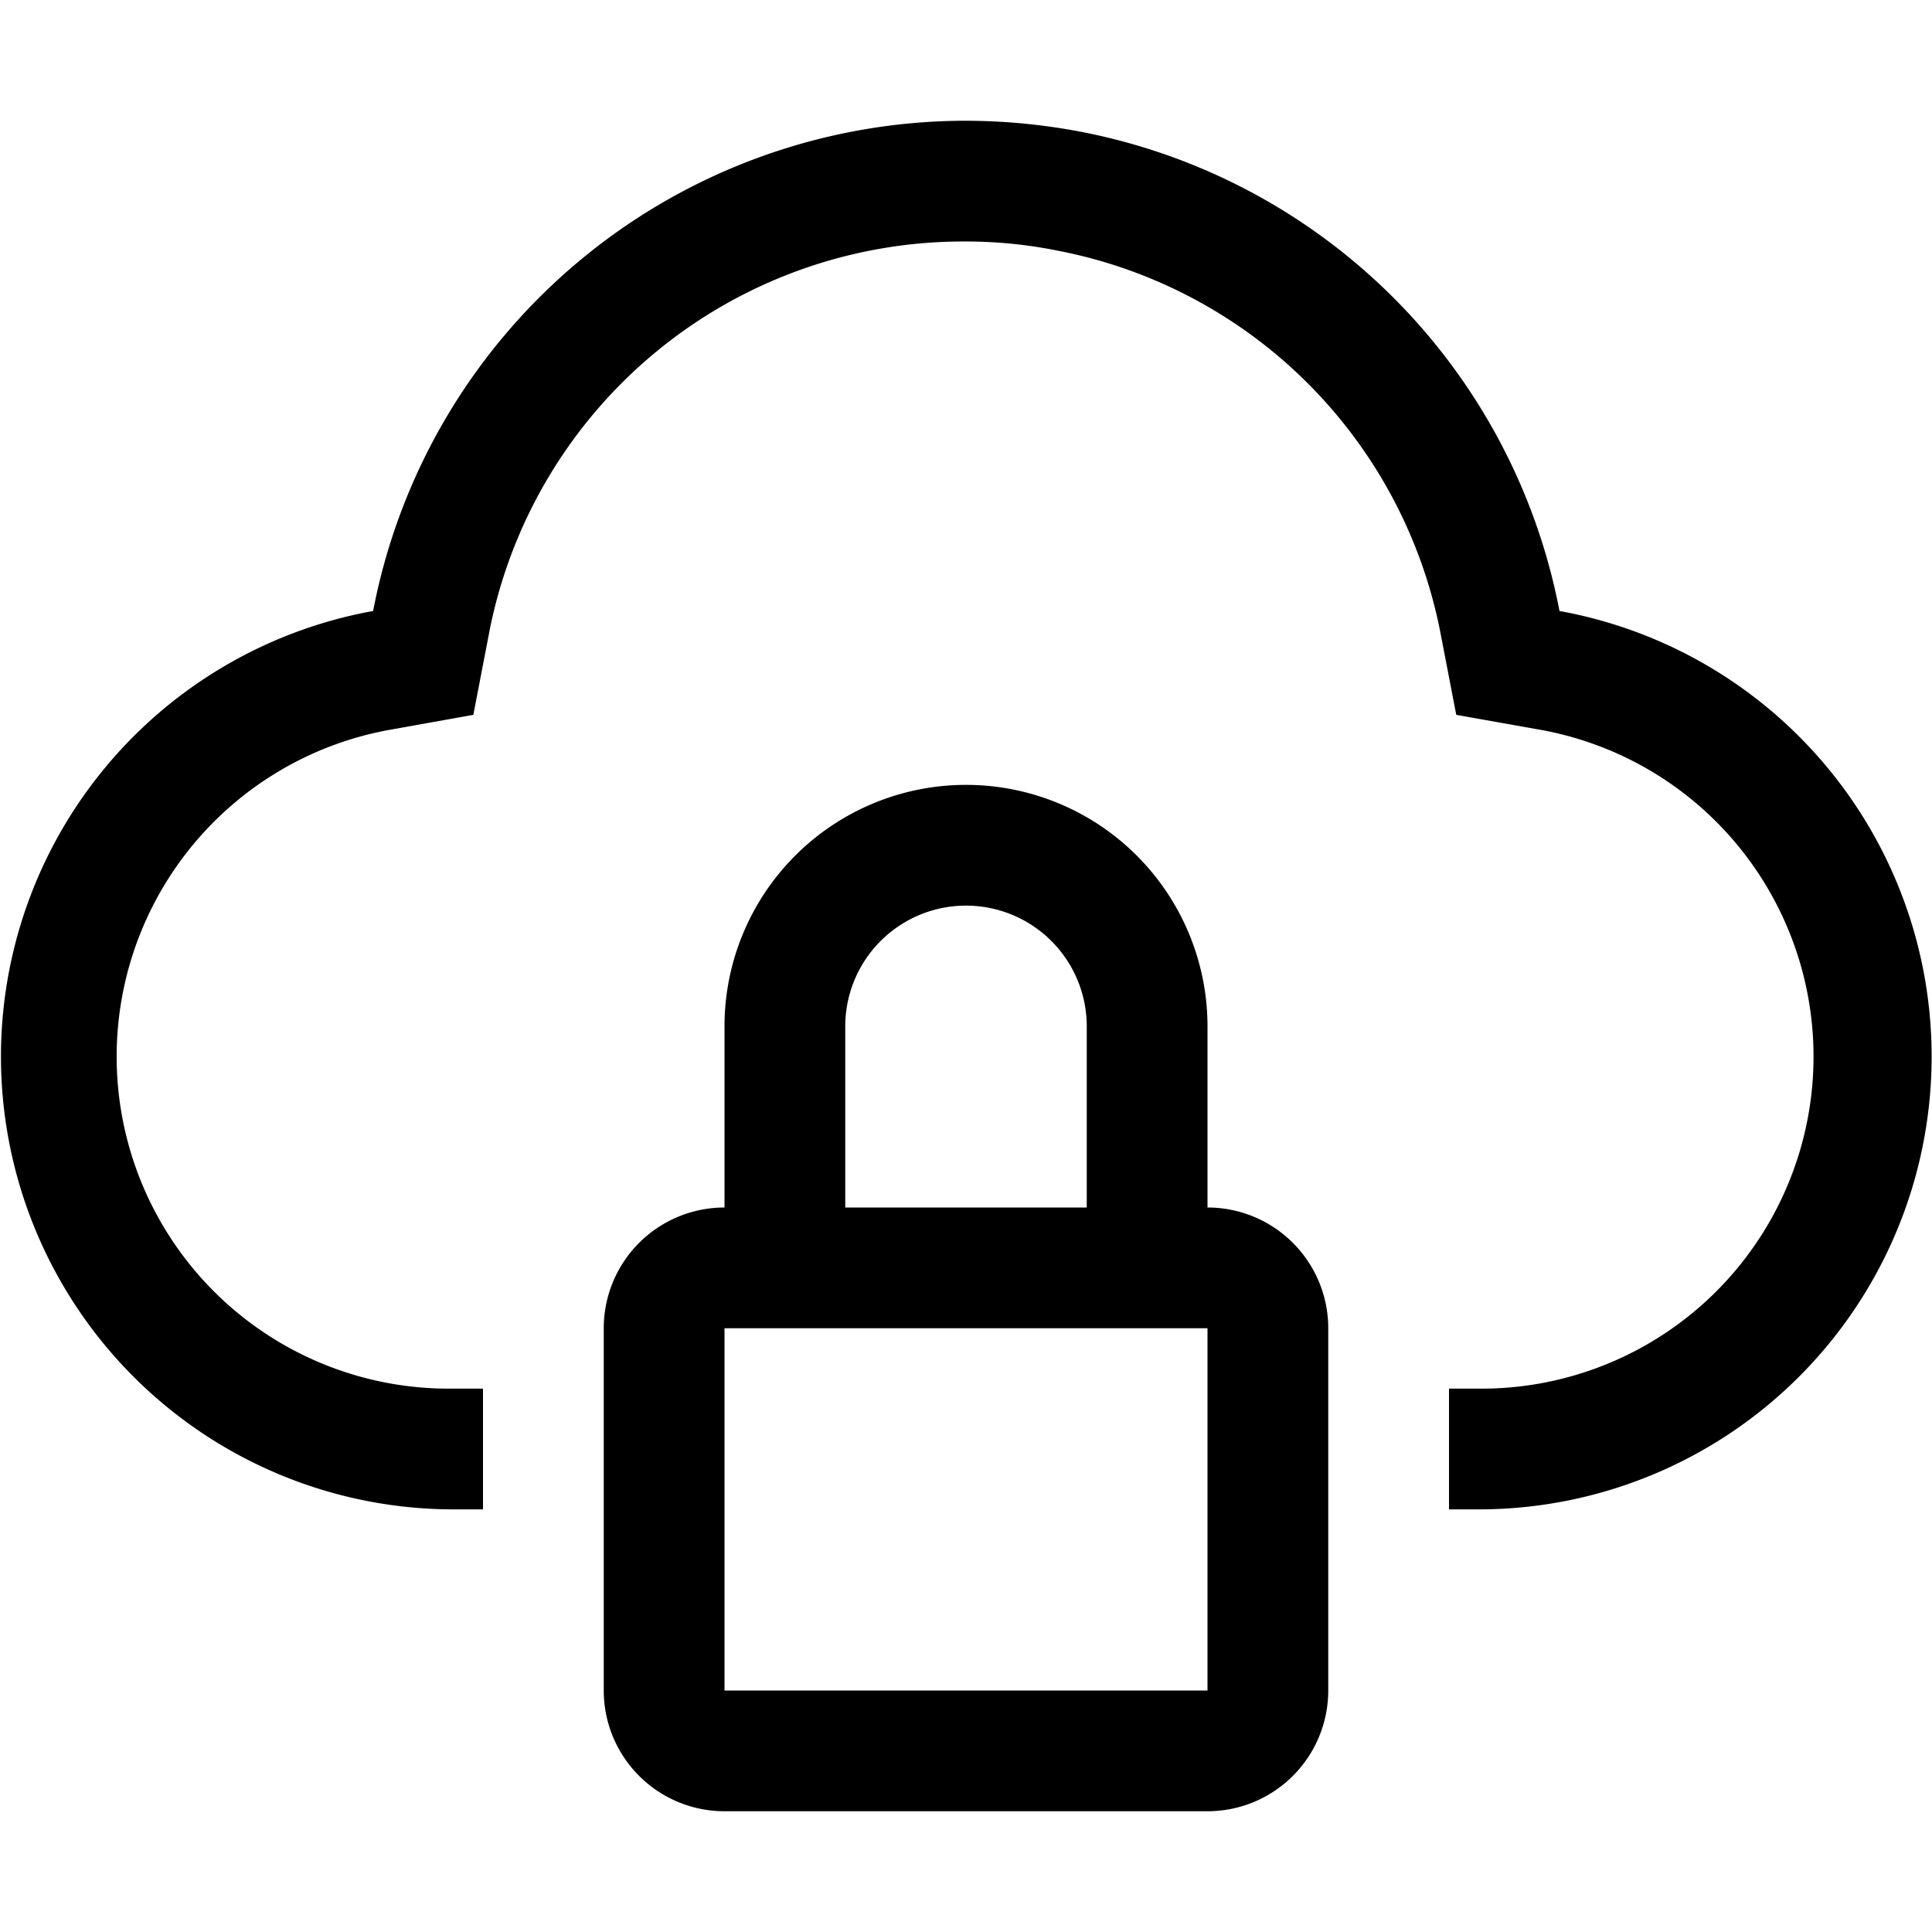 <svg xmlns="http://www.w3.org/2000/svg" viewBox="0 0 32 32" aria-label="virtual private cloud" role="img" fill="currentColor" focusable="false"><path d="M20 20v-3a4 4 0 0 0-8 0v3a2 2 0 0 0-2 2v6a2 2 0 0 0 2 2h8a2 2 0 0 0 2-2v-6a2 2 0 0 0-2-2Zm-6-3a2 2 0 0 1 4 0v3h-4Zm-2 11v-6h8v6Z"/><path d="M25.83 10.12a10 10 0 0 0-7.94-7.94A10.27 10.27 0 0 0 16 2a10 10 0 0 0-9.82 8.12A7.5 7.5 0 0 0 7.49 25H8v-2h-.5a5.5 5.5 0 0 1-1-10.92l1.34-.24.26-1.35A8 8 0 0 1 16 4a7.66 7.66 0 0 1 1.51.15 8 8 0 0 1 6.35 6.34l.26 1.35 1.35.24a5.5 5.5 0 0 1-1 10.92H24v2h.51a7.5 7.5 0 0 0 1.32-14.88Z"/></svg>